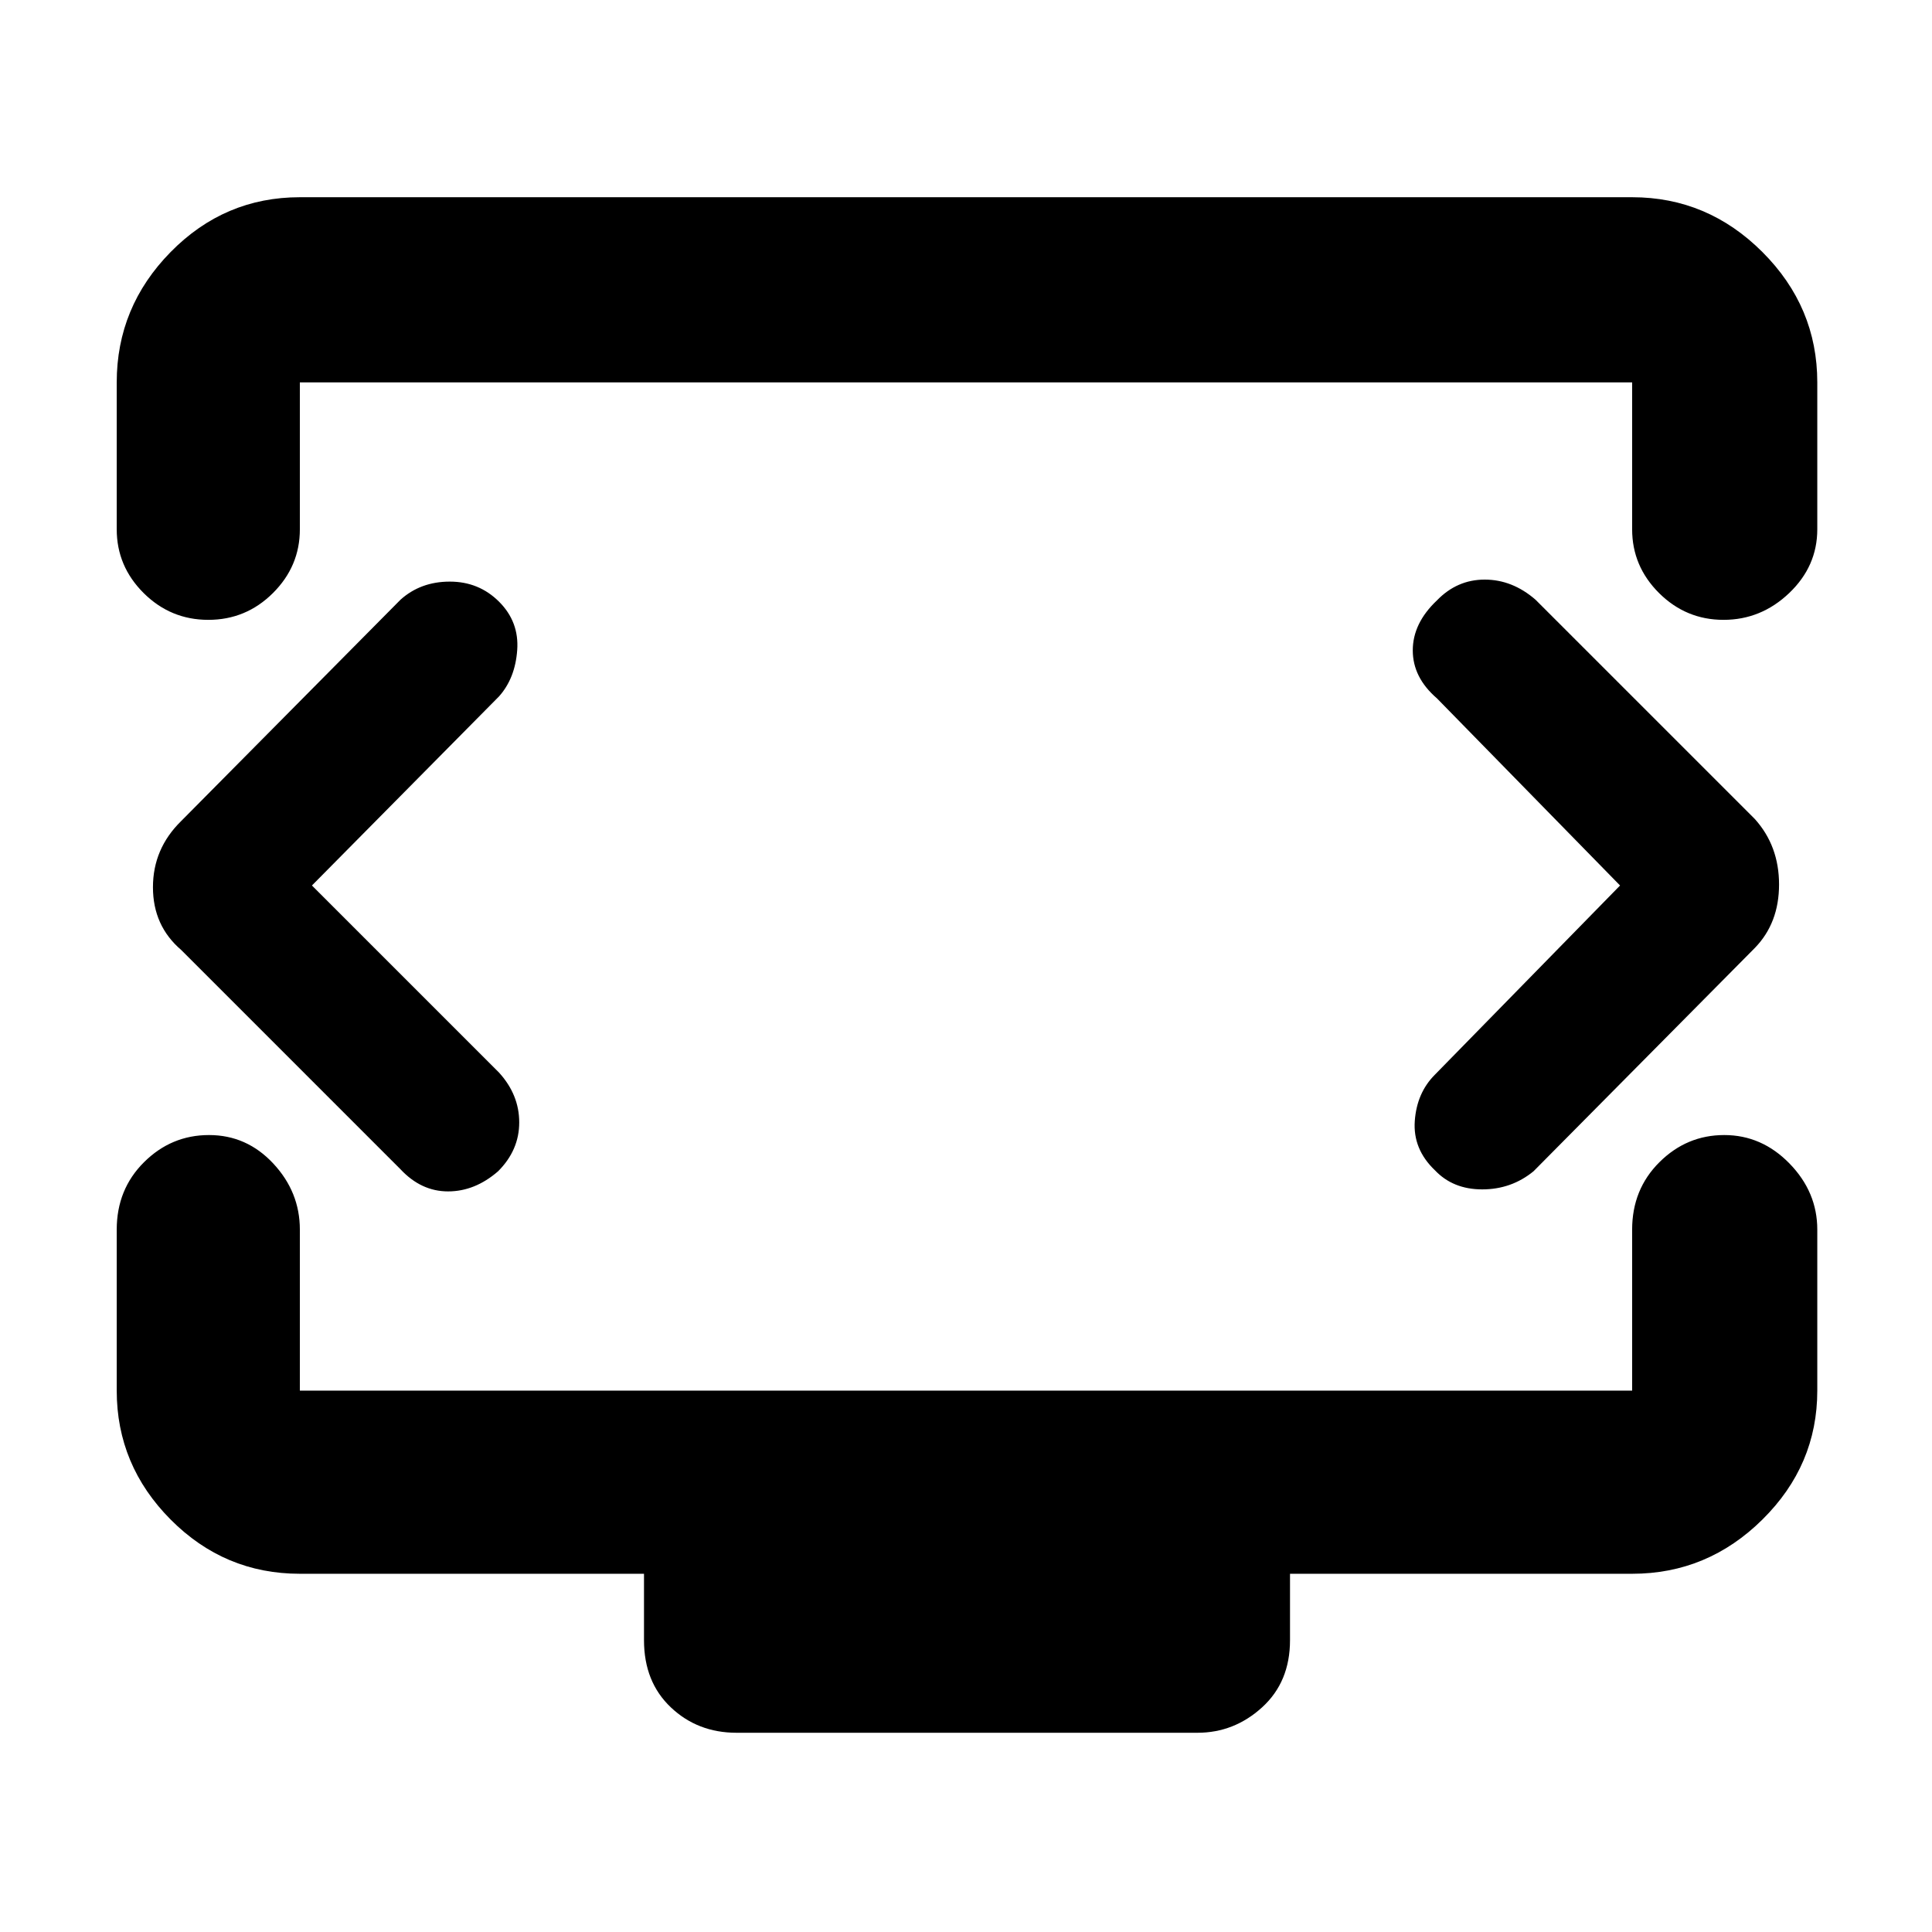 <svg xmlns="http://www.w3.org/2000/svg" height="48" viewBox="0 -960 960 960" width="48"><path d="m155-520 93-94q8-9 9-23t-9-24q-10-10-24.5-10t-24.5 9L90-552q-14 13.73-14 32.86Q76-500 90-488l109 109q10.27 11 23.63 11 13.37 0 24.87-10 10.5-10.51 10.5-24.26Q258-416 248-427l-93-93Zm650 0-92 94q-9 9-10 23t10 24.5q9 9.5 23.5 9.5t25.5-9l110-111q12-12.36 12-31.5T872-553L763-662q-11.51-10-25.26-10Q724-672 714-661.66q-12 11.35-12 24.83 0 13.49 12 23.83l91 93ZM58-697v-73q0-37.5 26.77-64.75Q111.55-862 149-862h662q37.5 0 64.75 27.25T903-770v73q0 18.37-13.96 31.69Q875.07-652 856.42-652t-32.04-13.31Q811-678.63 811-697v-73H149v73q0 18.37-13.38 31.69Q122.25-652 103.51-652q-18.74 0-32.13-13.31Q58-678.63 58-697ZM366-99q-19.35 0-32.67-12.63Q320-124.25 320-145v-33H149q-37.45 0-64.23-26.96Q58-231.91 58-269v-80q0-20.03 13.56-33.51Q85.12-396 103.86-396q18.74 0 31.94 14.16Q149-367.68 149-349v80h662v-80q0-20.03 13.56-33.51Q838.12-396 856.77-396t32.44 14.16Q903-367.68 903-349v80q0 37.09-27.25 64.04Q848.5-178 811-178H641v33q0 20.75-13.87 33.37Q613.25-99 595-99H366Zm114-424Z"/></svg>